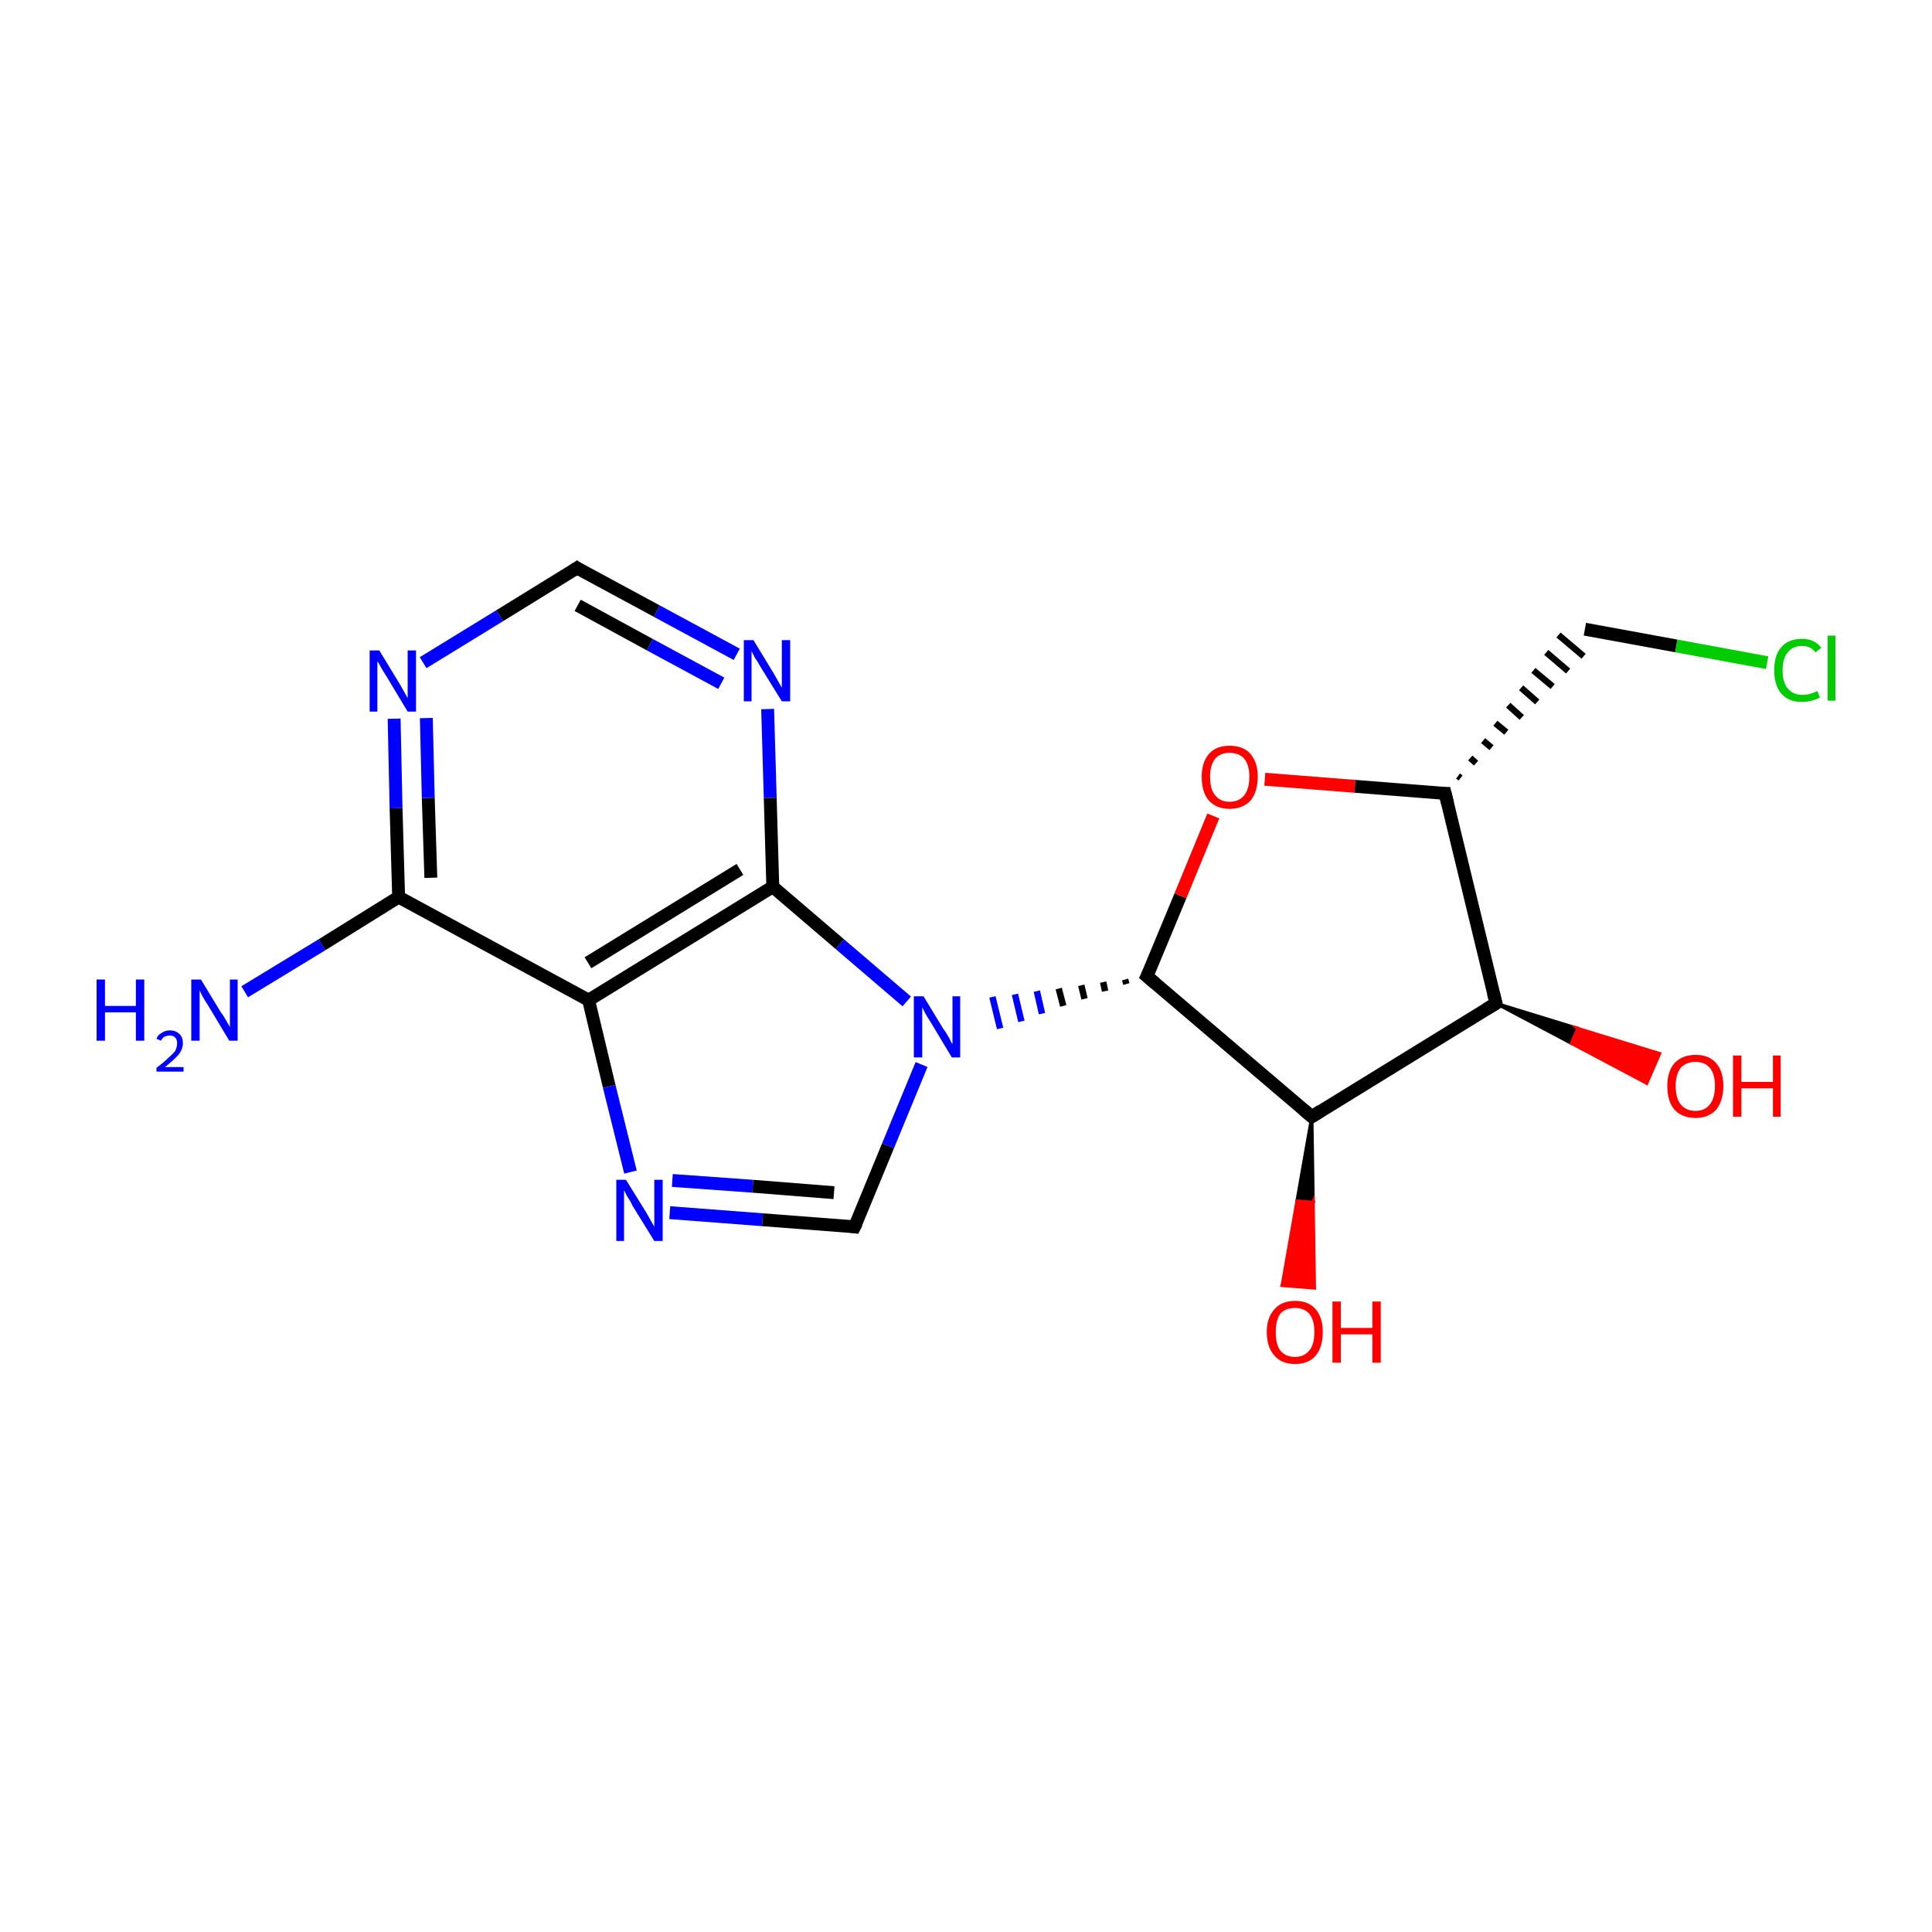 <?xml version='1.0' encoding='iso-8859-1'?>
<svg version='1.1' baseProfile='full'
              xmlns='http://www.w3.org/2000/svg'
                      xmlns:rdkit='http://www.rdkit.org/xml'
                      xmlns:xlink='http://www.w3.org/1999/xlink'
                  xml:space='preserve'
width='300px' height='300px' viewBox='0 0 300 300'>
<!-- END OF HEADER -->
<rect style='opacity:1.0;fill:#FFFFFF;stroke:none' width='300.0' height='300.0' x='0.0' y='0.0'> </rect>
<path class='bond-0 atom-0 atom-1' d='M 38.0,154.0 L 50.0,146.7' style='fill:none;fill-rule:evenodd;stroke:#0000FF;stroke-width:2.0px;stroke-linecap:butt;stroke-linejoin:miter;stroke-opacity:1' />
<path class='bond-0 atom-0 atom-1' d='M 50.0,146.7 L 61.9,139.3' style='fill:none;fill-rule:evenodd;stroke:#000000;stroke-width:2.0px;stroke-linecap:butt;stroke-linejoin:miter;stroke-opacity:1' />
<path class='bond-1 atom-1 atom-2' d='M 61.9,139.3 L 61.5,125.5' style='fill:none;fill-rule:evenodd;stroke:#000000;stroke-width:2.0px;stroke-linecap:butt;stroke-linejoin:miter;stroke-opacity:1' />
<path class='bond-1 atom-1 atom-2' d='M 61.5,125.5 L 61.2,111.6' style='fill:none;fill-rule:evenodd;stroke:#0000FF;stroke-width:2.0px;stroke-linecap:butt;stroke-linejoin:miter;stroke-opacity:1' />
<path class='bond-1 atom-1 atom-2' d='M 66.9,136.3 L 66.5,123.9' style='fill:none;fill-rule:evenodd;stroke:#000000;stroke-width:2.0px;stroke-linecap:butt;stroke-linejoin:miter;stroke-opacity:1' />
<path class='bond-1 atom-1 atom-2' d='M 66.5,123.9 L 66.2,111.5' style='fill:none;fill-rule:evenodd;stroke:#0000FF;stroke-width:2.0px;stroke-linecap:butt;stroke-linejoin:miter;stroke-opacity:1' />
<path class='bond-2 atom-2 atom-3' d='M 65.7,102.9 L 77.6,95.6' style='fill:none;fill-rule:evenodd;stroke:#0000FF;stroke-width:2.0px;stroke-linecap:butt;stroke-linejoin:miter;stroke-opacity:1' />
<path class='bond-2 atom-2 atom-3' d='M 77.6,95.6 L 89.6,88.2' style='fill:none;fill-rule:evenodd;stroke:#000000;stroke-width:2.0px;stroke-linecap:butt;stroke-linejoin:miter;stroke-opacity:1' />
<path class='bond-3 atom-3 atom-4' d='M 89.6,88.2 L 102.0,94.9' style='fill:none;fill-rule:evenodd;stroke:#000000;stroke-width:2.0px;stroke-linecap:butt;stroke-linejoin:miter;stroke-opacity:1' />
<path class='bond-3 atom-3 atom-4' d='M 102.0,94.9 L 114.4,101.6' style='fill:none;fill-rule:evenodd;stroke:#0000FF;stroke-width:2.0px;stroke-linecap:butt;stroke-linejoin:miter;stroke-opacity:1' />
<path class='bond-3 atom-3 atom-4' d='M 89.7,94.0 L 100.9,100.1' style='fill:none;fill-rule:evenodd;stroke:#000000;stroke-width:2.0px;stroke-linecap:butt;stroke-linejoin:miter;stroke-opacity:1' />
<path class='bond-3 atom-3 atom-4' d='M 100.9,100.1 L 112.0,106.1' style='fill:none;fill-rule:evenodd;stroke:#0000FF;stroke-width:2.0px;stroke-linecap:butt;stroke-linejoin:miter;stroke-opacity:1' />
<path class='bond-4 atom-4 atom-5' d='M 119.2,110.1 L 119.6,123.9' style='fill:none;fill-rule:evenodd;stroke:#0000FF;stroke-width:2.0px;stroke-linecap:butt;stroke-linejoin:miter;stroke-opacity:1' />
<path class='bond-4 atom-4 atom-5' d='M 119.6,123.9 L 120.0,137.7' style='fill:none;fill-rule:evenodd;stroke:#000000;stroke-width:2.0px;stroke-linecap:butt;stroke-linejoin:miter;stroke-opacity:1' />
<path class='bond-5 atom-5 atom-6' d='M 120.0,137.7 L 91.4,155.3' style='fill:none;fill-rule:evenodd;stroke:#000000;stroke-width:2.0px;stroke-linecap:butt;stroke-linejoin:miter;stroke-opacity:1' />
<path class='bond-5 atom-5 atom-6' d='M 114.9,135.0 L 91.3,149.5' style='fill:none;fill-rule:evenodd;stroke:#000000;stroke-width:2.0px;stroke-linecap:butt;stroke-linejoin:miter;stroke-opacity:1' />
<path class='bond-6 atom-6 atom-7' d='M 91.4,155.3 L 94.6,168.7' style='fill:none;fill-rule:evenodd;stroke:#000000;stroke-width:2.0px;stroke-linecap:butt;stroke-linejoin:miter;stroke-opacity:1' />
<path class='bond-6 atom-6 atom-7' d='M 94.6,168.7 L 97.9,182.0' style='fill:none;fill-rule:evenodd;stroke:#0000FF;stroke-width:2.0px;stroke-linecap:butt;stroke-linejoin:miter;stroke-opacity:1' />
<path class='bond-7 atom-7 atom-8' d='M 104.0,188.3 L 118.4,189.4' style='fill:none;fill-rule:evenodd;stroke:#0000FF;stroke-width:2.0px;stroke-linecap:butt;stroke-linejoin:miter;stroke-opacity:1' />
<path class='bond-7 atom-7 atom-8' d='M 118.4,189.4 L 132.7,190.5' style='fill:none;fill-rule:evenodd;stroke:#000000;stroke-width:2.0px;stroke-linecap:butt;stroke-linejoin:miter;stroke-opacity:1' />
<path class='bond-7 atom-7 atom-8' d='M 104.4,183.3 L 116.9,184.2' style='fill:none;fill-rule:evenodd;stroke:#0000FF;stroke-width:2.0px;stroke-linecap:butt;stroke-linejoin:miter;stroke-opacity:1' />
<path class='bond-7 atom-7 atom-8' d='M 116.9,184.2 L 129.5,185.2' style='fill:none;fill-rule:evenodd;stroke:#000000;stroke-width:2.0px;stroke-linecap:butt;stroke-linejoin:miter;stroke-opacity:1' />
<path class='bond-8 atom-8 atom-9' d='M 132.7,190.5 L 137.9,177.9' style='fill:none;fill-rule:evenodd;stroke:#000000;stroke-width:2.0px;stroke-linecap:butt;stroke-linejoin:miter;stroke-opacity:1' />
<path class='bond-8 atom-8 atom-9' d='M 137.9,177.9 L 143.1,165.3' style='fill:none;fill-rule:evenodd;stroke:#0000FF;stroke-width:2.0px;stroke-linecap:butt;stroke-linejoin:miter;stroke-opacity:1' />
<path class='bond-9 atom-10 atom-9' d='M 174.7,152.1 L 174.9,152.8' style='fill:none;fill-rule:evenodd;stroke:#000000;stroke-width:1.0px;stroke-linecap:butt;stroke-linejoin:miter;stroke-opacity:1' />
<path class='bond-9 atom-10 atom-9' d='M 171.3,152.5 L 171.6,153.9' style='fill:none;fill-rule:evenodd;stroke:#000000;stroke-width:1.0px;stroke-linecap:butt;stroke-linejoin:miter;stroke-opacity:1' />
<path class='bond-9 atom-10 atom-9' d='M 167.9,153.0 L 168.4,155.1' style='fill:none;fill-rule:evenodd;stroke:#000000;stroke-width:1.0px;stroke-linecap:butt;stroke-linejoin:miter;stroke-opacity:1' />
<path class='bond-9 atom-10 atom-9' d='M 164.4,153.5 L 165.1,156.2' style='fill:none;fill-rule:evenodd;stroke:#000000;stroke-width:1.0px;stroke-linecap:butt;stroke-linejoin:miter;stroke-opacity:1' />
<path class='bond-9 atom-10 atom-9' d='M 161.0,153.9 L 161.8,157.4' style='fill:none;fill-rule:evenodd;stroke:#0000FF;stroke-width:1.0px;stroke-linecap:butt;stroke-linejoin:miter;stroke-opacity:1' />
<path class='bond-9 atom-10 atom-9' d='M 157.6,154.4 L 158.6,158.6' style='fill:none;fill-rule:evenodd;stroke:#0000FF;stroke-width:1.0px;stroke-linecap:butt;stroke-linejoin:miter;stroke-opacity:1' />
<path class='bond-9 atom-10 atom-9' d='M 154.1,154.8 L 155.3,159.7' style='fill:none;fill-rule:evenodd;stroke:#0000FF;stroke-width:1.0px;stroke-linecap:butt;stroke-linejoin:miter;stroke-opacity:1' />
<path class='bond-10 atom-10 atom-11' d='M 178.1,151.6 L 183.3,139.1' style='fill:none;fill-rule:evenodd;stroke:#000000;stroke-width:2.0px;stroke-linecap:butt;stroke-linejoin:miter;stroke-opacity:1' />
<path class='bond-10 atom-10 atom-11' d='M 183.3,139.1 L 188.4,126.7' style='fill:none;fill-rule:evenodd;stroke:#FF0000;stroke-width:2.0px;stroke-linecap:butt;stroke-linejoin:miter;stroke-opacity:1' />
<path class='bond-11 atom-11 atom-12' d='M 196.4,121.0 L 210.4,122.1' style='fill:none;fill-rule:evenodd;stroke:#FF0000;stroke-width:2.0px;stroke-linecap:butt;stroke-linejoin:miter;stroke-opacity:1' />
<path class='bond-11 atom-11 atom-12' d='M 210.4,122.1 L 224.4,123.2' style='fill:none;fill-rule:evenodd;stroke:#000000;stroke-width:2.0px;stroke-linecap:butt;stroke-linejoin:miter;stroke-opacity:1' />
<path class='bond-12 atom-12 atom-13' d='M 226.8,120.8 L 226.4,120.5' style='fill:none;fill-rule:evenodd;stroke:#000000;stroke-width:1.0px;stroke-linecap:butt;stroke-linejoin:miter;stroke-opacity:1' />
<path class='bond-12 atom-12 atom-13' d='M 229.2,118.5 L 228.3,117.7' style='fill:none;fill-rule:evenodd;stroke:#000000;stroke-width:1.0px;stroke-linecap:butt;stroke-linejoin:miter;stroke-opacity:1' />
<path class='bond-12 atom-12 atom-13' d='M 231.6,116.1 L 230.3,115.0' style='fill:none;fill-rule:evenodd;stroke:#000000;stroke-width:1.0px;stroke-linecap:butt;stroke-linejoin:miter;stroke-opacity:1' />
<path class='bond-12 atom-12 atom-13' d='M 233.9,113.7 L 232.2,112.3' style='fill:none;fill-rule:evenodd;stroke:#000000;stroke-width:1.0px;stroke-linecap:butt;stroke-linejoin:miter;stroke-opacity:1' />
<path class='bond-12 atom-12 atom-13' d='M 236.3,111.4 L 234.2,109.5' style='fill:none;fill-rule:evenodd;stroke:#000000;stroke-width:1.0px;stroke-linecap:butt;stroke-linejoin:miter;stroke-opacity:1' />
<path class='bond-12 atom-12 atom-13' d='M 238.7,109.0 L 236.2,106.8' style='fill:none;fill-rule:evenodd;stroke:#000000;stroke-width:1.0px;stroke-linecap:butt;stroke-linejoin:miter;stroke-opacity:1' />
<path class='bond-12 atom-12 atom-13' d='M 241.1,106.6 L 238.1,104.1' style='fill:none;fill-rule:evenodd;stroke:#000000;stroke-width:1.0px;stroke-linecap:butt;stroke-linejoin:miter;stroke-opacity:1' />
<path class='bond-12 atom-12 atom-13' d='M 243.5,104.2 L 240.1,101.3' style='fill:none;fill-rule:evenodd;stroke:#000000;stroke-width:1.0px;stroke-linecap:butt;stroke-linejoin:miter;stroke-opacity:1' />
<path class='bond-12 atom-12 atom-13' d='M 245.9,101.9 L 242.0,98.6' style='fill:none;fill-rule:evenodd;stroke:#000000;stroke-width:1.0px;stroke-linecap:butt;stroke-linejoin:miter;stroke-opacity:1' />
<path class='bond-13 atom-13 atom-14' d='M 246.1,97.7 L 260.3,100.3' style='fill:none;fill-rule:evenodd;stroke:#000000;stroke-width:2.0px;stroke-linecap:butt;stroke-linejoin:miter;stroke-opacity:1' />
<path class='bond-13 atom-13 atom-14' d='M 260.3,100.3 L 274.4,102.9' style='fill:none;fill-rule:evenodd;stroke:#00CC00;stroke-width:2.0px;stroke-linecap:butt;stroke-linejoin:miter;stroke-opacity:1' />
<path class='bond-14 atom-12 atom-15' d='M 224.4,123.2 L 232.3,155.8' style='fill:none;fill-rule:evenodd;stroke:#000000;stroke-width:2.0px;stroke-linecap:butt;stroke-linejoin:miter;stroke-opacity:1' />
<path class='bond-15 atom-15 atom-16' d='M 232.3,155.8 L 245.0,159.7 L 244.0,162.0 Z' style='fill:#000000;fill-rule:evenodd;fill-opacity:1;stroke:#000000;stroke-width:0.5px;stroke-linecap:butt;stroke-linejoin:miter;stroke-miterlimit:10;stroke-opacity:1;' />
<path class='bond-15 atom-15 atom-16' d='M 245.0,159.7 L 255.7,168.2 L 257.7,163.6 Z' style='fill:#FF0000;fill-rule:evenodd;fill-opacity:1;stroke:#FF0000;stroke-width:0.5px;stroke-linecap:butt;stroke-linejoin:miter;stroke-miterlimit:10;stroke-opacity:1;' />
<path class='bond-15 atom-15 atom-16' d='M 245.0,159.7 L 244.0,162.0 L 255.7,168.2 Z' style='fill:#FF0000;fill-rule:evenodd;fill-opacity:1;stroke:#FF0000;stroke-width:0.5px;stroke-linecap:butt;stroke-linejoin:miter;stroke-miterlimit:10;stroke-opacity:1;' />
<path class='bond-16 atom-15 atom-17' d='M 232.3,155.8 L 203.7,173.4' style='fill:none;fill-rule:evenodd;stroke:#000000;stroke-width:2.0px;stroke-linecap:butt;stroke-linejoin:miter;stroke-opacity:1' />
<path class='bond-17 atom-17 atom-18' d='M 203.7,173.4 L 203.9,186.7 L 201.4,186.5 Z' style='fill:#000000;fill-rule:evenodd;fill-opacity:1;stroke:#000000;stroke-width:0.5px;stroke-linecap:butt;stroke-linejoin:miter;stroke-miterlimit:10;stroke-opacity:1;' />
<path class='bond-17 atom-17 atom-18' d='M 203.9,186.7 L 199.1,199.6 L 204.1,200.0 Z' style='fill:#FF0000;fill-rule:evenodd;fill-opacity:1;stroke:#FF0000;stroke-width:0.5px;stroke-linecap:butt;stroke-linejoin:miter;stroke-miterlimit:10;stroke-opacity:1;' />
<path class='bond-17 atom-17 atom-18' d='M 203.9,186.7 L 201.4,186.5 L 199.1,199.6 Z' style='fill:#FF0000;fill-rule:evenodd;fill-opacity:1;stroke:#FF0000;stroke-width:0.5px;stroke-linecap:butt;stroke-linejoin:miter;stroke-miterlimit:10;stroke-opacity:1;' />
<path class='bond-18 atom-6 atom-1' d='M 91.4,155.3 L 61.9,139.3' style='fill:none;fill-rule:evenodd;stroke:#000000;stroke-width:2.0px;stroke-linecap:butt;stroke-linejoin:miter;stroke-opacity:1' />
<path class='bond-19 atom-17 atom-10' d='M 203.7,173.4 L 178.1,151.6' style='fill:none;fill-rule:evenodd;stroke:#000000;stroke-width:2.0px;stroke-linecap:butt;stroke-linejoin:miter;stroke-opacity:1' />
<path class='bond-20 atom-9 atom-5' d='M 140.8,155.5 L 130.4,146.6' style='fill:none;fill-rule:evenodd;stroke:#0000FF;stroke-width:2.0px;stroke-linecap:butt;stroke-linejoin:miter;stroke-opacity:1' />
<path class='bond-20 atom-9 atom-5' d='M 130.4,146.6 L 120.0,137.7' style='fill:none;fill-rule:evenodd;stroke:#000000;stroke-width:2.0px;stroke-linecap:butt;stroke-linejoin:miter;stroke-opacity:1' />
<path d='M 89.0,88.6 L 89.6,88.2 L 90.2,88.6' style='fill:none;stroke:#000000;stroke-width:2.0px;stroke-linecap:butt;stroke-linejoin:miter;stroke-miterlimit:10;stroke-opacity:1;' />
<path d='M 132.0,190.4 L 132.7,190.5 L 133.0,189.9' style='fill:none;stroke:#000000;stroke-width:2.0px;stroke-linecap:butt;stroke-linejoin:miter;stroke-miterlimit:10;stroke-opacity:1;' />
<path d='M 178.4,151.0 L 178.1,151.6 L 179.4,152.7' style='fill:none;stroke:#000000;stroke-width:2.0px;stroke-linecap:butt;stroke-linejoin:miter;stroke-miterlimit:10;stroke-opacity:1;' />
<path d='M 223.7,123.2 L 224.4,123.2 L 224.8,124.8' style='fill:none;stroke:#000000;stroke-width:2.0px;stroke-linecap:butt;stroke-linejoin:miter;stroke-miterlimit:10;stroke-opacity:1;' />
<path d='M 231.9,154.2 L 232.3,155.8 L 230.8,156.7' style='fill:none;stroke:#000000;stroke-width:2.0px;stroke-linecap:butt;stroke-linejoin:miter;stroke-miterlimit:10;stroke-opacity:1;' />
<path d='M 205.1,172.5 L 203.7,173.4 L 202.4,172.3' style='fill:none;stroke:#000000;stroke-width:2.0px;stroke-linecap:butt;stroke-linejoin:miter;stroke-miterlimit:10;stroke-opacity:1;' />
<path class='atom-0' d='M 15.0 152.1
L 16.3 152.1
L 16.3 156.2
L 21.1 156.2
L 21.1 152.1
L 22.4 152.1
L 22.4 161.6
L 21.1 161.6
L 21.1 157.2
L 16.3 157.2
L 16.3 161.6
L 15.0 161.6
L 15.0 152.1
' fill='#0000FF'/>
<path class='atom-0' d='M 24.3 161.3
Q 24.5 160.7, 25.1 160.4
Q 25.6 160.0, 26.4 160.0
Q 27.3 160.0, 27.9 160.6
Q 28.4 161.1, 28.4 162.0
Q 28.4 162.9, 27.7 163.8
Q 27.0 164.6, 25.6 165.7
L 28.5 165.7
L 28.5 166.4
L 24.3 166.4
L 24.3 165.8
Q 25.4 165.0, 26.1 164.3
Q 26.8 163.7, 27.2 163.2
Q 27.5 162.6, 27.5 162.0
Q 27.5 161.4, 27.2 161.1
Q 26.9 160.8, 26.4 160.8
Q 25.9 160.8, 25.5 161.0
Q 25.2 161.2, 25.0 161.6
L 24.3 161.3
' fill='#0000FF'/>
<path class='atom-0' d='M 31.2 152.1
L 34.3 157.2
Q 34.7 157.7, 35.2 158.6
Q 35.7 159.5, 35.7 159.5
L 35.7 152.1
L 36.9 152.1
L 36.9 161.6
L 35.6 161.6
L 32.3 156.1
Q 31.9 155.5, 31.5 154.8
Q 31.1 154.0, 31.0 153.8
L 31.0 161.6
L 29.7 161.6
L 29.7 152.1
L 31.2 152.1
' fill='#0000FF'/>
<path class='atom-2' d='M 58.9 101.0
L 62.0 106.1
Q 62.3 106.6, 62.8 107.5
Q 63.3 108.4, 63.3 108.4
L 63.3 101.0
L 64.6 101.0
L 64.6 110.5
L 63.3 110.5
L 60.0 105.0
Q 59.6 104.4, 59.2 103.7
Q 58.8 102.9, 58.6 102.7
L 58.6 110.5
L 57.4 110.5
L 57.4 101.0
L 58.9 101.0
' fill='#0000FF'/>
<path class='atom-4' d='M 117.0 99.4
L 120.1 104.5
Q 120.4 105.0, 120.9 105.9
Q 121.4 106.8, 121.4 106.8
L 121.4 99.4
L 122.7 99.4
L 122.7 108.9
L 121.4 108.9
L 118.0 103.4
Q 117.7 102.8, 117.2 102.1
Q 116.8 101.3, 116.7 101.1
L 116.7 108.9
L 115.5 108.9
L 115.5 99.4
L 117.0 99.4
' fill='#0000FF'/>
<path class='atom-7' d='M 97.2 183.2
L 100.3 188.2
Q 100.6 188.7, 101.1 189.6
Q 101.6 190.5, 101.6 190.5
L 101.6 183.2
L 102.9 183.2
L 102.9 192.7
L 101.6 192.7
L 98.2 187.2
Q 97.9 186.5, 97.4 185.8
Q 97.0 185.0, 96.9 184.8
L 96.9 192.7
L 95.7 192.7
L 95.7 183.2
L 97.2 183.2
' fill='#0000FF'/>
<path class='atom-9' d='M 143.4 154.7
L 146.5 159.8
Q 146.9 160.3, 147.4 161.2
Q 147.8 162.1, 147.9 162.1
L 147.9 154.7
L 149.1 154.7
L 149.1 164.2
L 147.8 164.2
L 144.5 158.7
Q 144.1 158.1, 143.7 157.4
Q 143.3 156.6, 143.2 156.4
L 143.2 164.2
L 141.9 164.2
L 141.9 154.7
L 143.4 154.7
' fill='#0000FF'/>
<path class='atom-11' d='M 186.6 120.6
Q 186.6 118.4, 187.7 117.1
Q 188.8 115.8, 190.9 115.8
Q 193.1 115.8, 194.2 117.1
Q 195.3 118.4, 195.3 120.6
Q 195.3 122.9, 194.2 124.3
Q 193.0 125.6, 190.9 125.6
Q 188.9 125.6, 187.7 124.3
Q 186.6 123.0, 186.6 120.6
M 190.9 124.5
Q 192.4 124.5, 193.2 123.5
Q 194.0 122.5, 194.0 120.6
Q 194.0 118.8, 193.2 117.8
Q 192.4 116.9, 190.9 116.9
Q 189.5 116.9, 188.7 117.8
Q 187.9 118.8, 187.9 120.6
Q 187.9 122.6, 188.7 123.5
Q 189.5 124.5, 190.9 124.5
' fill='#FF0000'/>
<path class='atom-14' d='M 275.5 104.1
Q 275.5 101.7, 276.6 100.5
Q 277.7 99.2, 279.8 99.2
Q 281.8 99.2, 282.8 100.6
L 281.9 101.3
Q 281.2 100.3, 279.8 100.3
Q 278.4 100.3, 277.6 101.3
Q 276.8 102.2, 276.8 104.1
Q 276.8 106.0, 277.6 106.9
Q 278.4 107.9, 279.9 107.9
Q 281.0 107.9, 282.2 107.3
L 282.6 108.3
Q 282.1 108.6, 281.3 108.8
Q 280.6 109.0, 279.8 109.0
Q 277.7 109.0, 276.6 107.7
Q 275.5 106.4, 275.5 104.1
' fill='#00CC00'/>
<path class='atom-14' d='M 283.8 98.7
L 285.0 98.7
L 285.0 108.8
L 283.8 108.8
L 283.8 98.7
' fill='#00CC00'/>
<path class='atom-16' d='M 258.9 168.6
Q 258.9 166.4, 260.0 165.1
Q 261.2 163.8, 263.3 163.8
Q 265.4 163.8, 266.5 165.1
Q 267.6 166.4, 267.6 168.6
Q 267.6 170.9, 266.5 172.3
Q 265.3 173.6, 263.3 173.6
Q 261.2 173.6, 260.0 172.3
Q 258.9 171.0, 258.9 168.6
M 263.3 172.5
Q 264.7 172.5, 265.5 171.5
Q 266.3 170.5, 266.3 168.6
Q 266.3 166.8, 265.5 165.8
Q 264.7 164.9, 263.3 164.9
Q 261.8 164.9, 261.0 165.8
Q 260.2 166.8, 260.2 168.6
Q 260.2 170.6, 261.0 171.5
Q 261.8 172.5, 263.3 172.5
' fill='#FF0000'/>
<path class='atom-16' d='M 269.1 163.9
L 270.4 163.9
L 270.4 168.0
L 275.3 168.0
L 275.3 163.9
L 276.5 163.9
L 276.5 173.4
L 275.3 173.4
L 275.3 169.0
L 270.4 169.0
L 270.4 173.4
L 269.1 173.4
L 269.1 163.9
' fill='#FF0000'/>
<path class='atom-18' d='M 196.7 206.8
Q 196.7 204.6, 197.9 203.3
Q 199.0 202.0, 201.1 202.0
Q 203.2 202.0, 204.3 203.3
Q 205.4 204.6, 205.4 206.8
Q 205.4 209.2, 204.3 210.5
Q 203.2 211.8, 201.1 211.8
Q 199.0 211.8, 197.9 210.5
Q 196.7 209.2, 196.7 206.8
M 201.1 210.7
Q 202.5 210.7, 203.3 209.7
Q 204.1 208.8, 204.1 206.8
Q 204.1 205.0, 203.3 204.0
Q 202.5 203.1, 201.1 203.1
Q 199.6 203.1, 198.8 204.0
Q 198.1 205.0, 198.1 206.8
Q 198.1 208.8, 198.8 209.7
Q 199.6 210.7, 201.1 210.7
' fill='#FF0000'/>
<path class='atom-18' d='M 206.9 202.1
L 208.2 202.1
L 208.2 206.2
L 213.1 206.2
L 213.1 202.1
L 214.4 202.1
L 214.4 211.6
L 213.1 211.6
L 213.1 207.2
L 208.2 207.2
L 208.2 211.6
L 206.9 211.6
L 206.9 202.1
' fill='#FF0000'/>
</svg>
